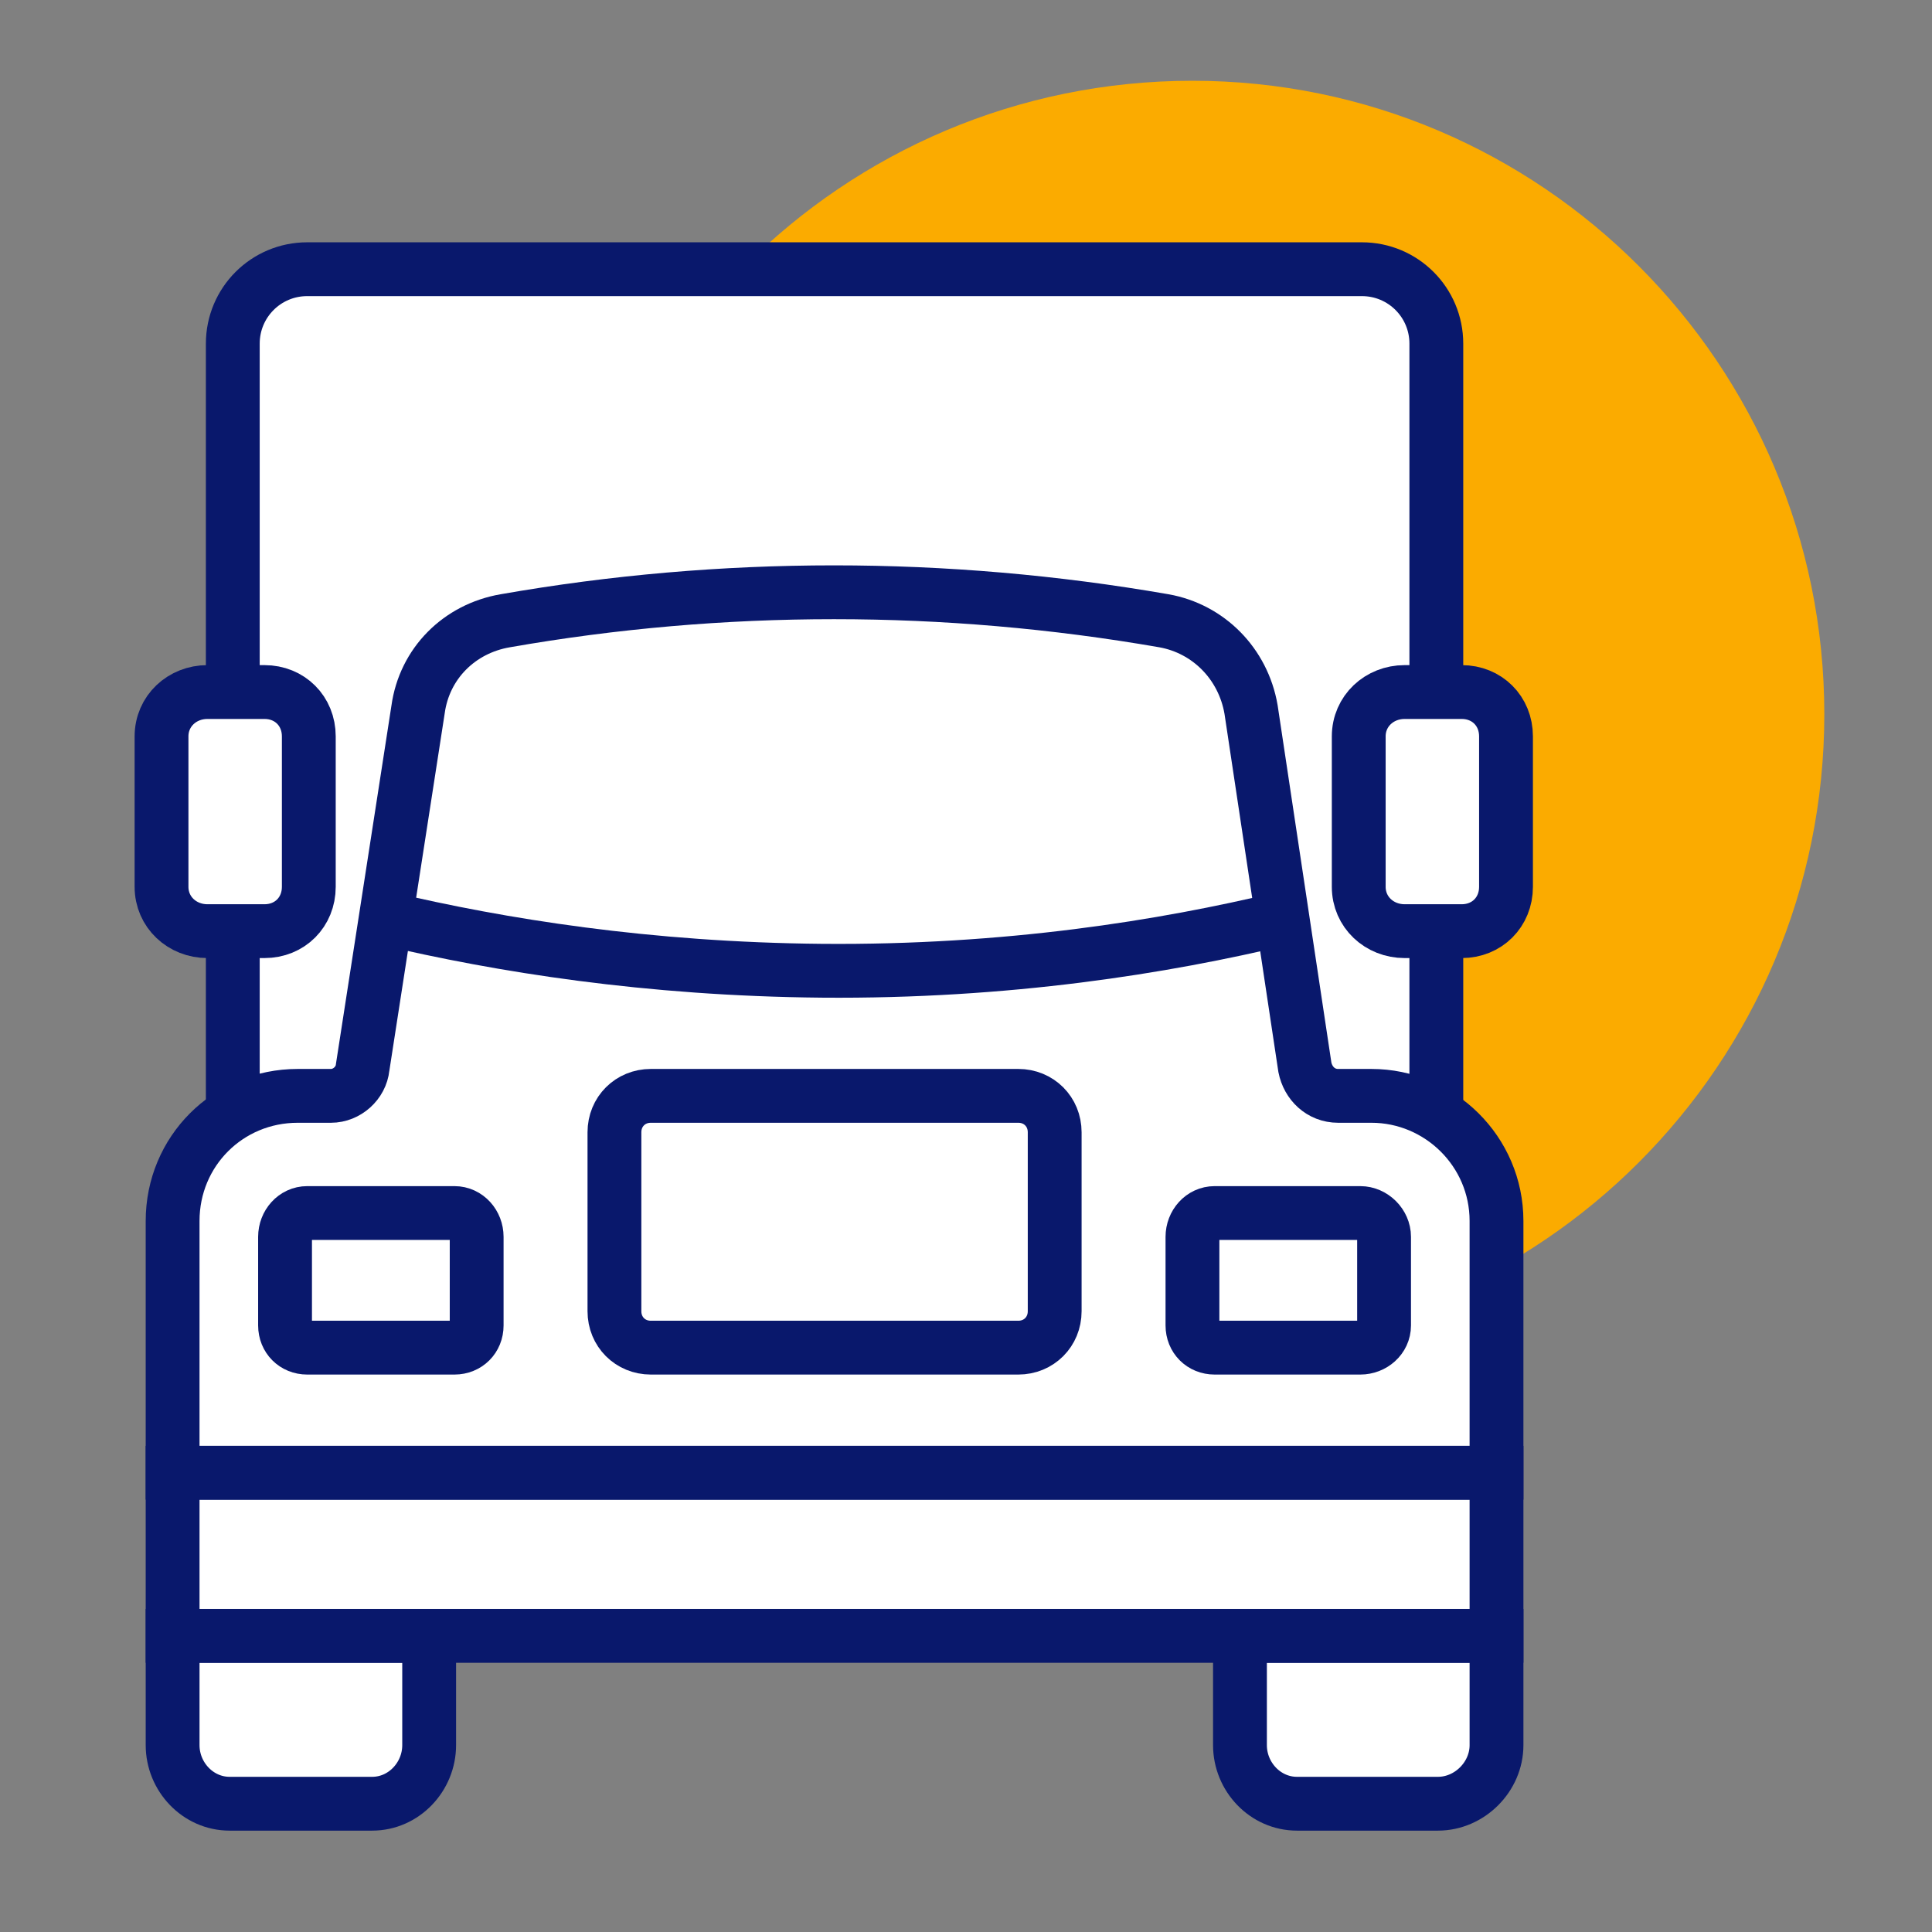 <?xml version="1.0" encoding="UTF-8"?>
<!DOCTYPE svg PUBLIC "-//W3C//DTD SVG 1.0//EN" "http://www.w3.org/TR/2001/REC-SVG-20010904/DTD/svg10.dtd">
<!-- Creator: CorelDRAW X7 -->
<svg xmlns="http://www.w3.org/2000/svg" xml:space="preserve" width="38mm" height="38mm" version="1.0" style="shape-rendering:geometricPrecision; text-rendering:geometricPrecision; image-rendering:optimizeQuality; fill-rule:evenodd; clip-rule:evenodd"
viewBox="0 0 1220 1220"
 xmlns:xlink="http://www.w3.org/1999/xlink">
 <rect x="0" y="0" width="1220" height="1220" fill="#808080" stroke="none"/>
 <defs>
  <style type="text/css">
   <![CDATA[
    .str0 {stroke:#09186C;stroke-width:33.987}
    .fil3 {fill:none}
    .fil2 {fill:none;fill-rule:nonzero}
    .fil0 {fill:#FBAB00;fill-rule:nonzero}
    .fil1 {fill:white;fill-rule:nonzero}
   ]]>
  </style>
 </defs>
 <g id="Layer_x0020_1">
  <g id="_2597416567600">
   <g>
    <path class="fil0" d="M1152 451c0,221 -179,400 -399,400 -221,0 -400,-179 -400,-400 0,-221 179,-400 400,-400 220,0 399,179 399,400z"/>
    <path class="fil1" d="M923 588c16,0 28,-12 28,-28l0 -95c0,-16 -12,-28 -28,-28l-16 0 0 -82 0 0 0 -138c0,-26 -21,-47 -47,-47l-666 0c-26,0 -47,21 -47,47l0 138 0 0 0 82 -16 0c-16,0 -29,12 -29,28l0 95c0,16 13,28 29,28l16 0 0 116c-23,14 -38,38 -38,67l0 331c0,20 16,36 36,36l90 0c20,0 36,-16 36,-36l0 -69 512 0 0 69c0,20 16,36 36,36l89 0c21,0 37,-16 37,-36l0 -331c0,-29 -15,-53 -38,-67l0 -116 16 0z"/>
    <polygon class="fil2 str0" points="945,1033 109,1033 109,930 945,930 "/>
    <path class="fil2 str0" d="M824 674l-34 -226c-5,-29 -27,-51 -55,-56l0 0c-138,-24 -279,-24 -416,0 -29,5 -51,27 -55,56l-35 226c-1,10 -10,18 -20,18l-21 0c-44,0 -79,35 -79,79l0 159 836 0 0 -159c0,-44 -36,-79 -79,-79l-21 0c-11,0 -19,-8 -21,-18z"/>
    <path class="fil2 str0" d="M235 1139l-90 0c-20,0 -36,-17 -36,-37l0 -69 162 0 0 69c0,20 -16,37 -36,37z"/>
    <path class="fil2 str0" d="M908 1139l-89 0c-20,0 -36,-17 -36,-37l0 -69 162 0 0 69c0,20 -17,37 -37,37z"/>
    <path class="fil2 str0" d="M244 580c72,17 165,32 275,33 117,1 216,-15 291,-33"/>
    <path class="fil2 str0" d="M643 851l-232 0c-13,0 -23,-10 -23,-23l0 -113c0,-13 10,-23 23,-23l232 0c13,0 23,10 23,23l0 113c0,13 -10,23 -23,23z"/>
    <path class="fil2 str0" d="M859 851l-92 0c-8,0 -14,-6 -14,-14l0 -56c0,-8 6,-15 14,-15l92 0c8,0 15,7 15,15l0 56c0,8 -7,14 -15,14z"/>
    <path class="fil2 str0" d="M287 851l-93 0c-8,0 -14,-6 -14,-14l0 -56c0,-8 6,-15 14,-15l93 0c8,0 14,7 14,15l0 56c0,8 -6,14 -14,14z"/>
    <line class="fil2 str0" x1="147" y1="704" x2="147" y2= "588" />
    <line class="fil2 str0" x1="907" y1="704" x2="907" y2= "588" />
    <path class="fil2 str0" d="M147 437l0 -220c0,-26 21,-47 47,-47l666 0c26,0 47,21 47,47l0 220"/>
    <path class="fil2 str0" d="M951 465l0 95c0,16 -12,28 -28,28l-36 0c-16,0 -29,-12 -29,-28l0 -95c0,-16 13,-28 29,-28l36 0c16,0 28,12 28,28z"/>
    <path class="fil2 str0" d="M195 465l0 95c0,16 -12,28 -28,28l-36 0c-16,0 -29,-12 -29,-28l0 -95c0,-16 13,-28 29,-28l36 0c16,0 28,12 28,28z"/>
   </g>
   <rect class="fil3" width="1220" height="1220"/>
  </g>
 </g>
</svg>
